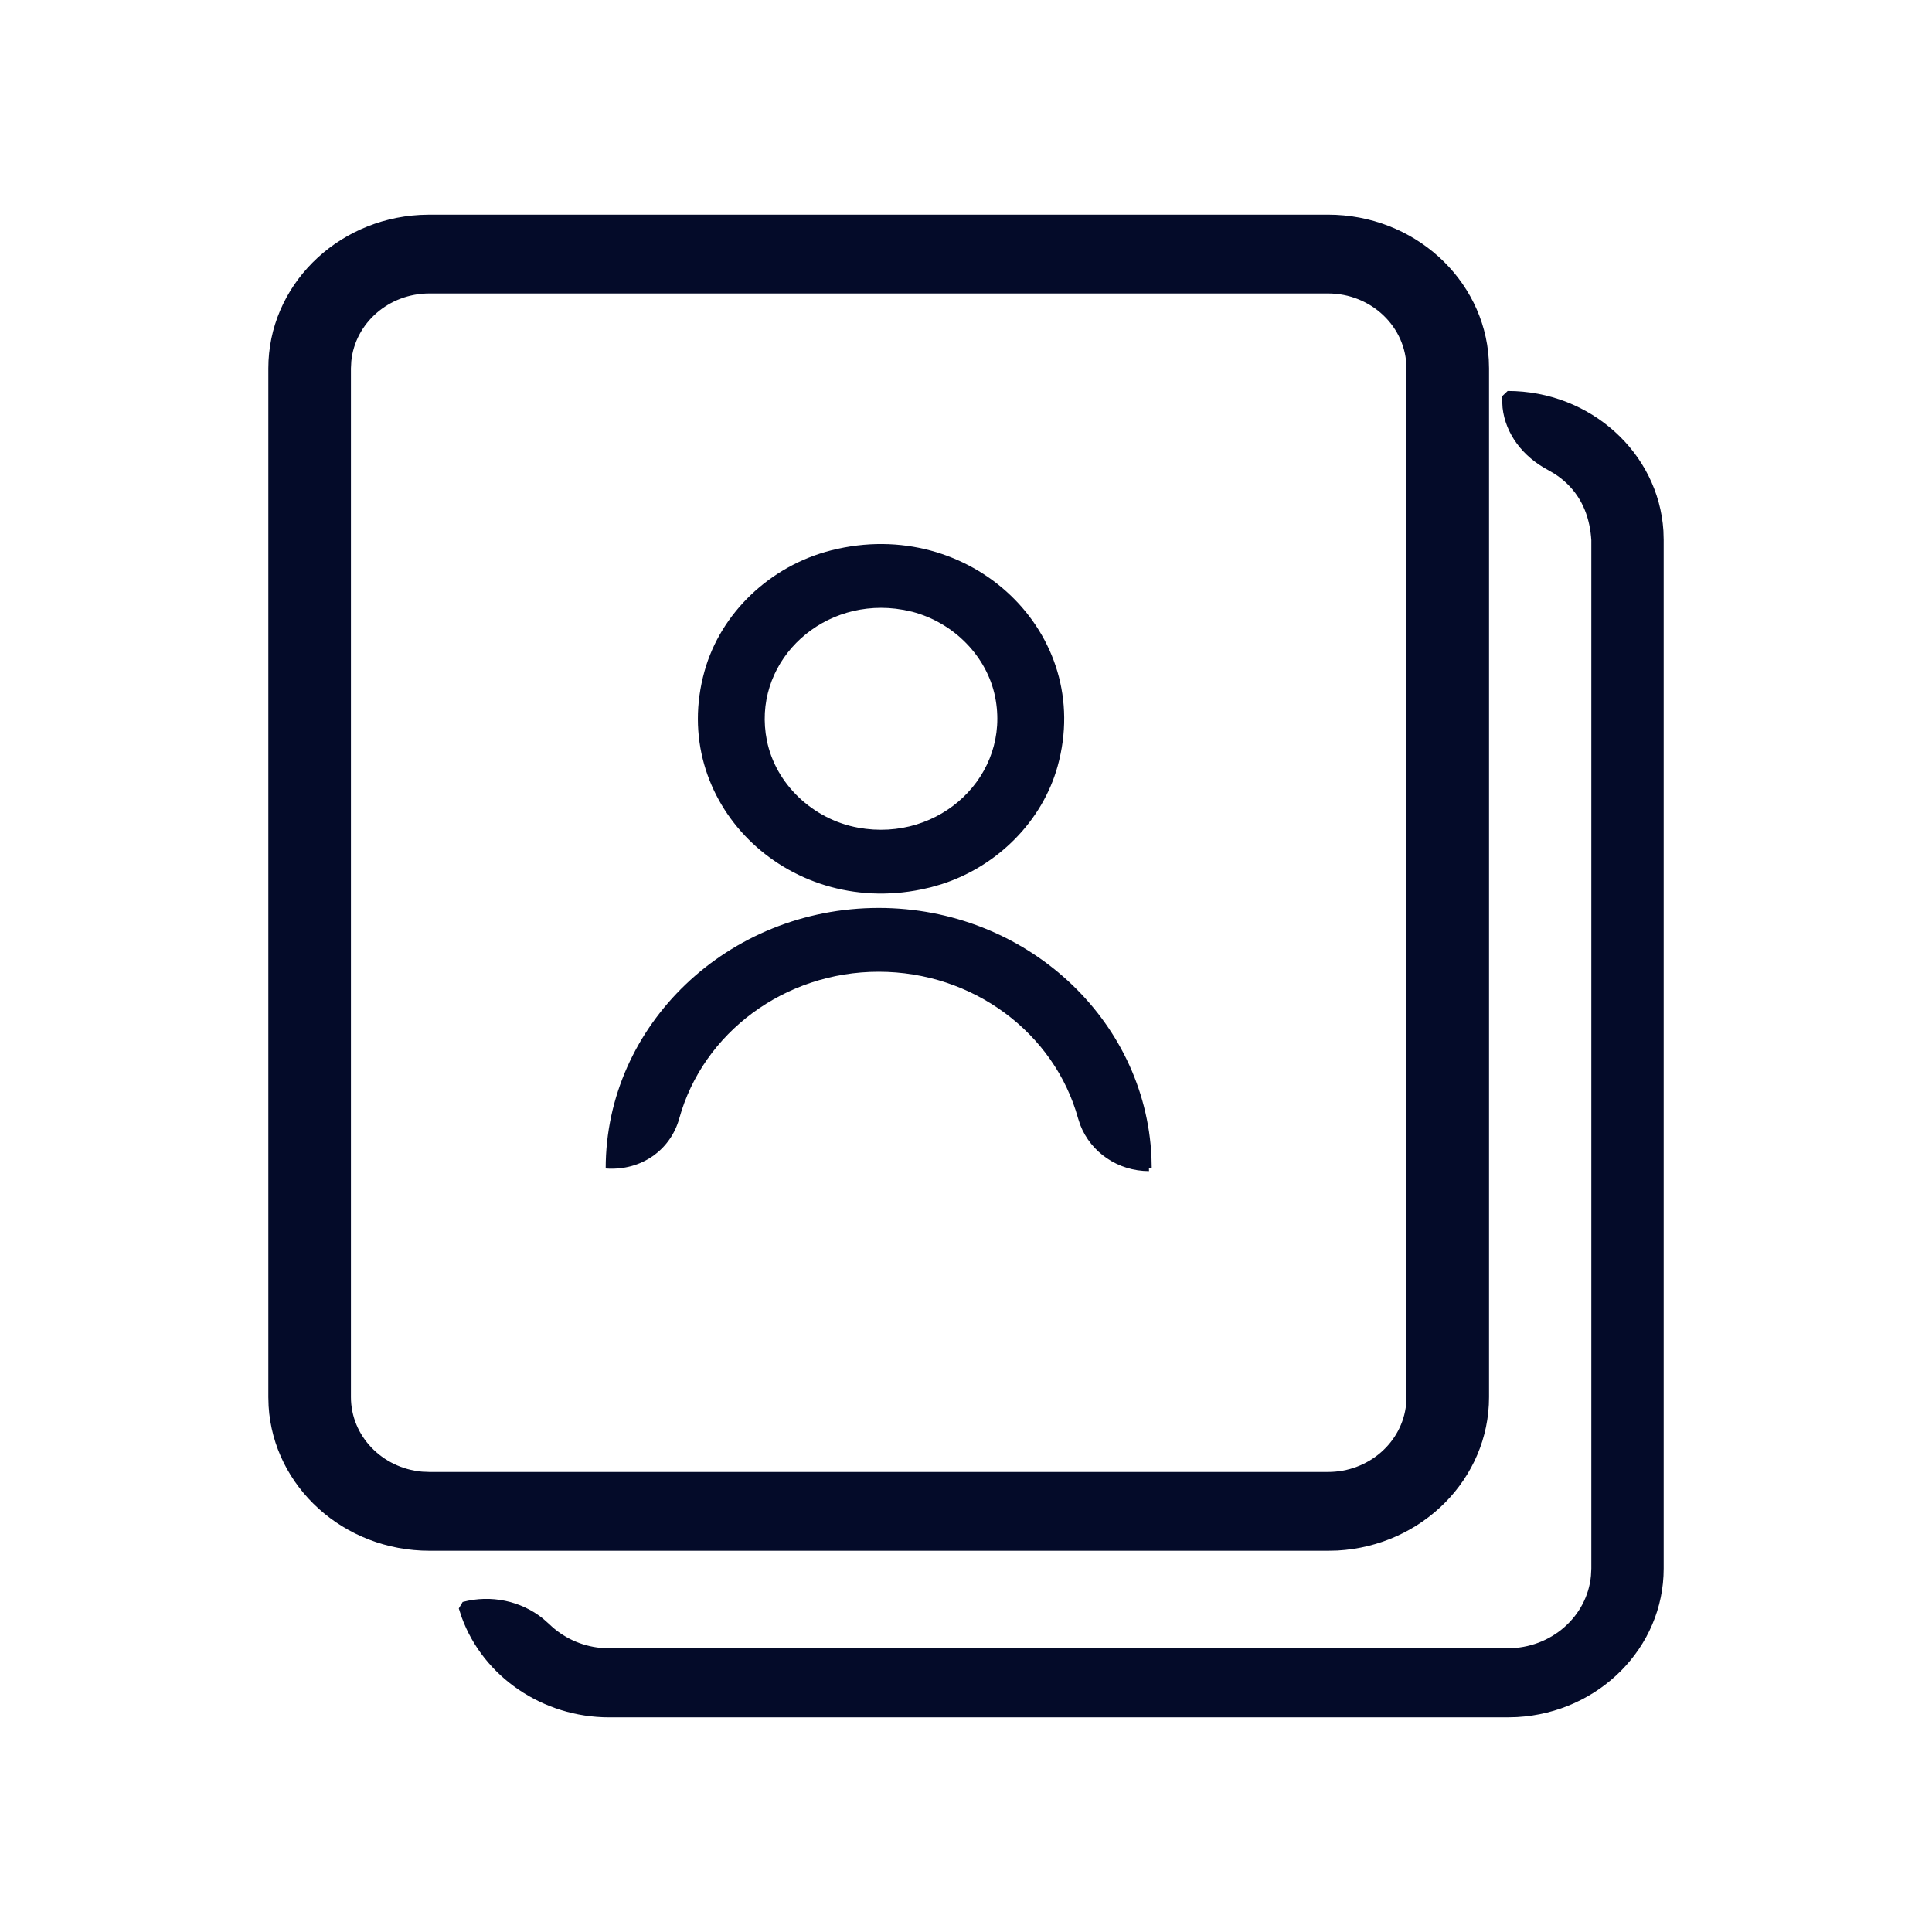 <svg width="36" height="36" viewBox="0 0 36 36" fill="none" xmlns="http://www.w3.org/2000/svg">
<path d="M28.093 7.285C29.636 7.285 30.903 8.439 30.995 9.89L31 10.059V29.227C31 30.702 29.793 31.908 28.271 31.995L28.093 32H11.35C10.111 32 9.007 31.243 8.604 30.139L8.549 29.971L8.621 29.85C9.146 29.711 9.705 29.829 10.115 30.158L10.234 30.263C10.49 30.513 10.829 30.671 11.193 30.706L11.35 30.713H28.093C28.906 30.713 29.574 30.12 29.645 29.362L29.652 29.227L29.652 10.065C29.627 9.677 29.504 9.304 29.195 9.008C29.122 8.938 29.045 8.88 28.97 8.831L28.852 8.762C28.37 8.508 28.052 8.081 27.998 7.598L27.99 7.452V7.383L28.093 7.285ZM24.745 4C26.343 4 27.65 5.193 27.741 6.696L27.746 6.864V26.033C27.746 27.557 26.497 28.804 24.922 28.892L24.745 28.896H8.002C6.404 28.896 5.096 27.704 5.005 26.201L5 26.033V6.864C5 5.339 6.25 4.092 7.825 4.005L8.002 4H24.745ZM24.745 5.468H8.002C7.242 5.468 6.617 6.022 6.546 6.73L6.539 6.864V26.033C6.539 26.758 7.119 27.354 7.861 27.422L8.002 27.428H24.745C25.505 27.428 26.13 26.875 26.201 26.167L26.207 26.033V6.864C26.207 6.093 25.552 5.468 24.745 5.468ZM16.373 16.918C19.105 16.918 21.34 18.983 21.456 21.562L21.461 21.773L21.409 21.772L21.41 21.822C20.833 21.822 20.327 21.474 20.129 20.962L20.089 20.841C19.649 19.244 18.127 18.107 16.373 18.107C14.62 18.107 13.098 19.244 12.657 20.841C12.497 21.419 11.958 21.822 11.286 21.773C11.286 19.096 13.568 16.918 16.373 16.918ZM19.707 14.278C19.422 15.302 18.588 16.142 17.541 16.477L17.342 16.534L17.17 16.573C14.647 17.092 12.453 14.928 13.127 12.509C13.428 11.422 14.351 10.542 15.491 10.254C18.084 9.599 20.395 11.804 19.707 14.278ZM14.29 13.8C14.452 14.608 15.145 15.269 15.992 15.423C17.517 15.7 18.835 14.442 18.543 12.987C18.391 12.229 17.772 11.602 16.998 11.399L16.841 11.365L16.689 11.342C15.23 11.171 14.008 12.393 14.29 13.8Z" fill="#040B29"/>
</svg>
